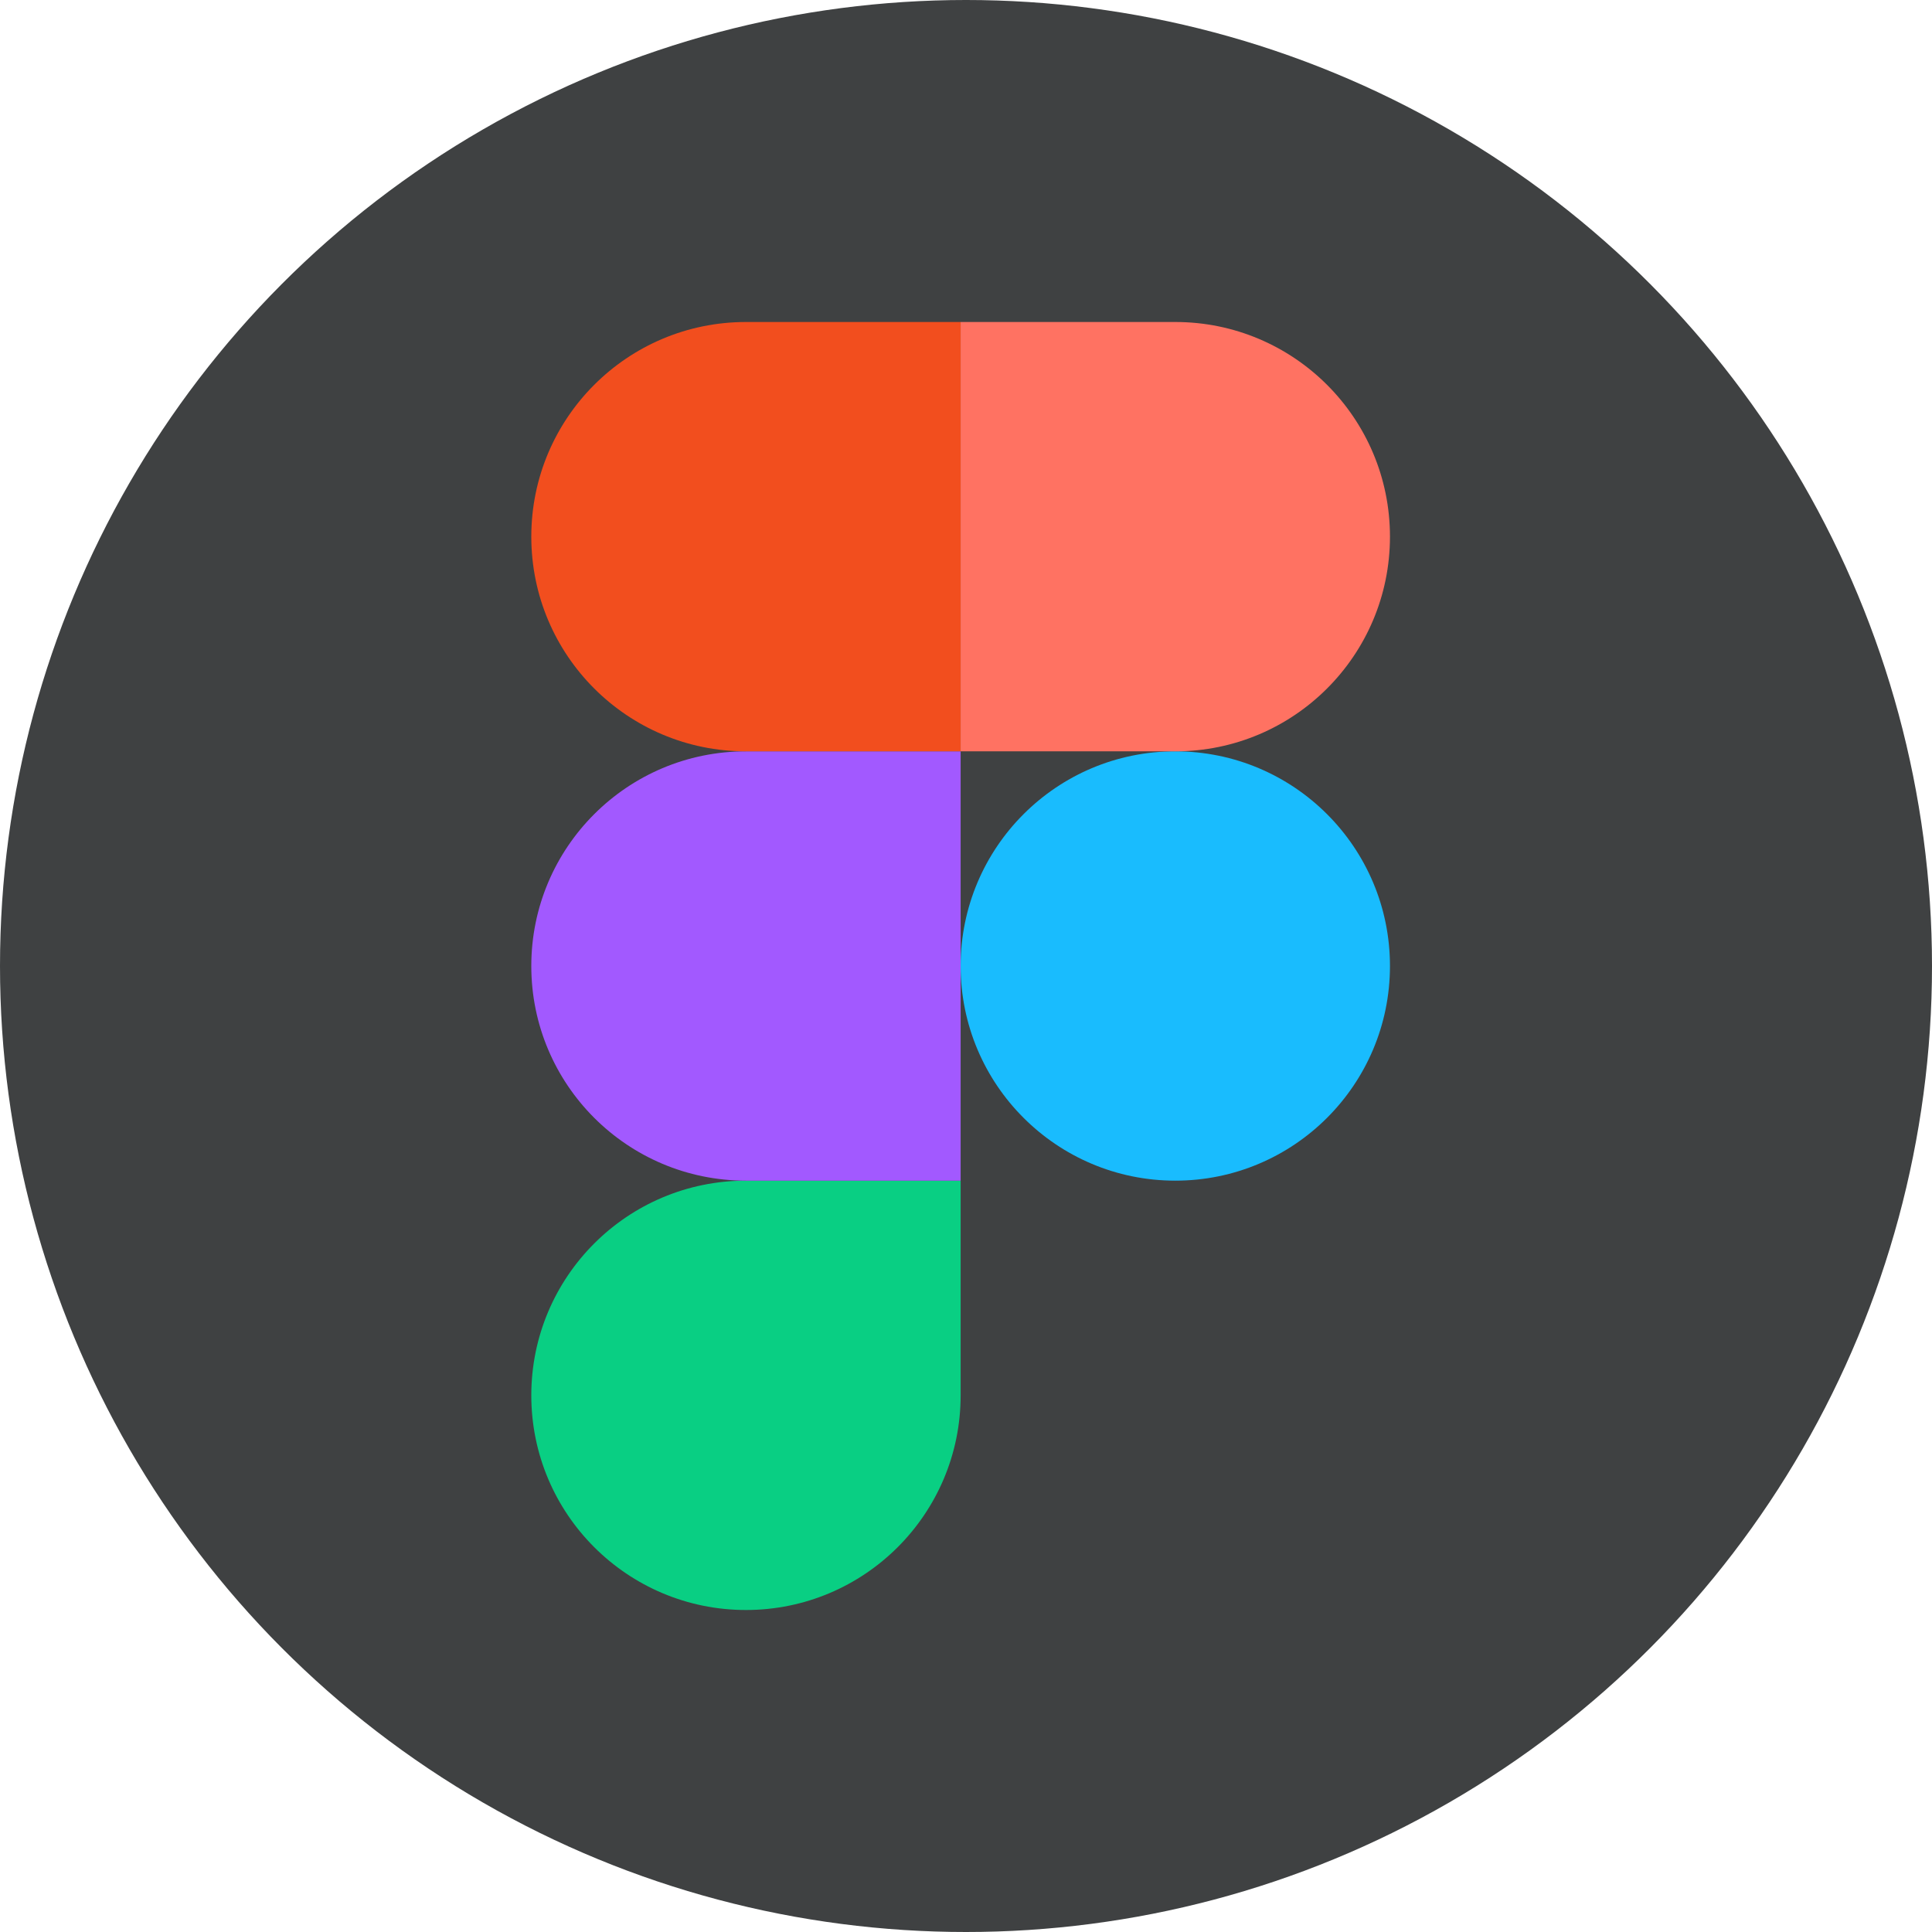 <svg width="120" height="120" viewBox="0 0 120 120" fill="none" xmlns="http://www.w3.org/2000/svg">
<circle cx="60" cy="60" r="60" fill="#3F4142"/>
<path d="M73 73.333C80.364 73.333 86.333 67.364 86.333 60C86.333 52.636 80.364 46.667 73 46.667C65.636 46.667 59.667 52.636 59.667 60C59.667 67.364 65.636 73.333 73 73.333Z" fill="#19BCFE"/>
<path fill-rule="evenodd" clip-rule="evenodd" d="M46.333 100C53.697 100 59.667 94.03 59.667 86.667C59.667 84.656 59.667 80.212 59.667 73.333C53.677 73.333 49.232 73.333 46.333 73.333C38.969 73.333 33 79.303 33 86.667C33 94.03 38.969 100 46.333 100Z" fill="#09CF83"/>
<path fill-rule="evenodd" clip-rule="evenodd" d="M46.333 73.333C48.788 73.333 53.232 73.333 59.667 73.333V46.667C53.232 46.667 48.788 46.667 46.333 46.667C38.969 46.667 33 52.636 33 60C33 67.364 38.969 73.333 46.333 73.333Z" fill="#A259FF"/>
<path fill-rule="evenodd" clip-rule="evenodd" d="M46.333 46.667C48.788 46.667 53.232 46.667 59.667 46.667V20C53.232 20 48.788 20 46.333 20C38.969 20 33 25.97 33 33.333C33 40.697 38.969 46.667 46.333 46.667Z" fill="#F24E1E"/>
<path fill-rule="evenodd" clip-rule="evenodd" d="M73 46.667H59.667V20H73C80.364 20 86.333 25.97 86.333 33.333C86.333 40.697 80.364 46.667 73 46.667Z" fill="#FF7262"/>
</svg>
